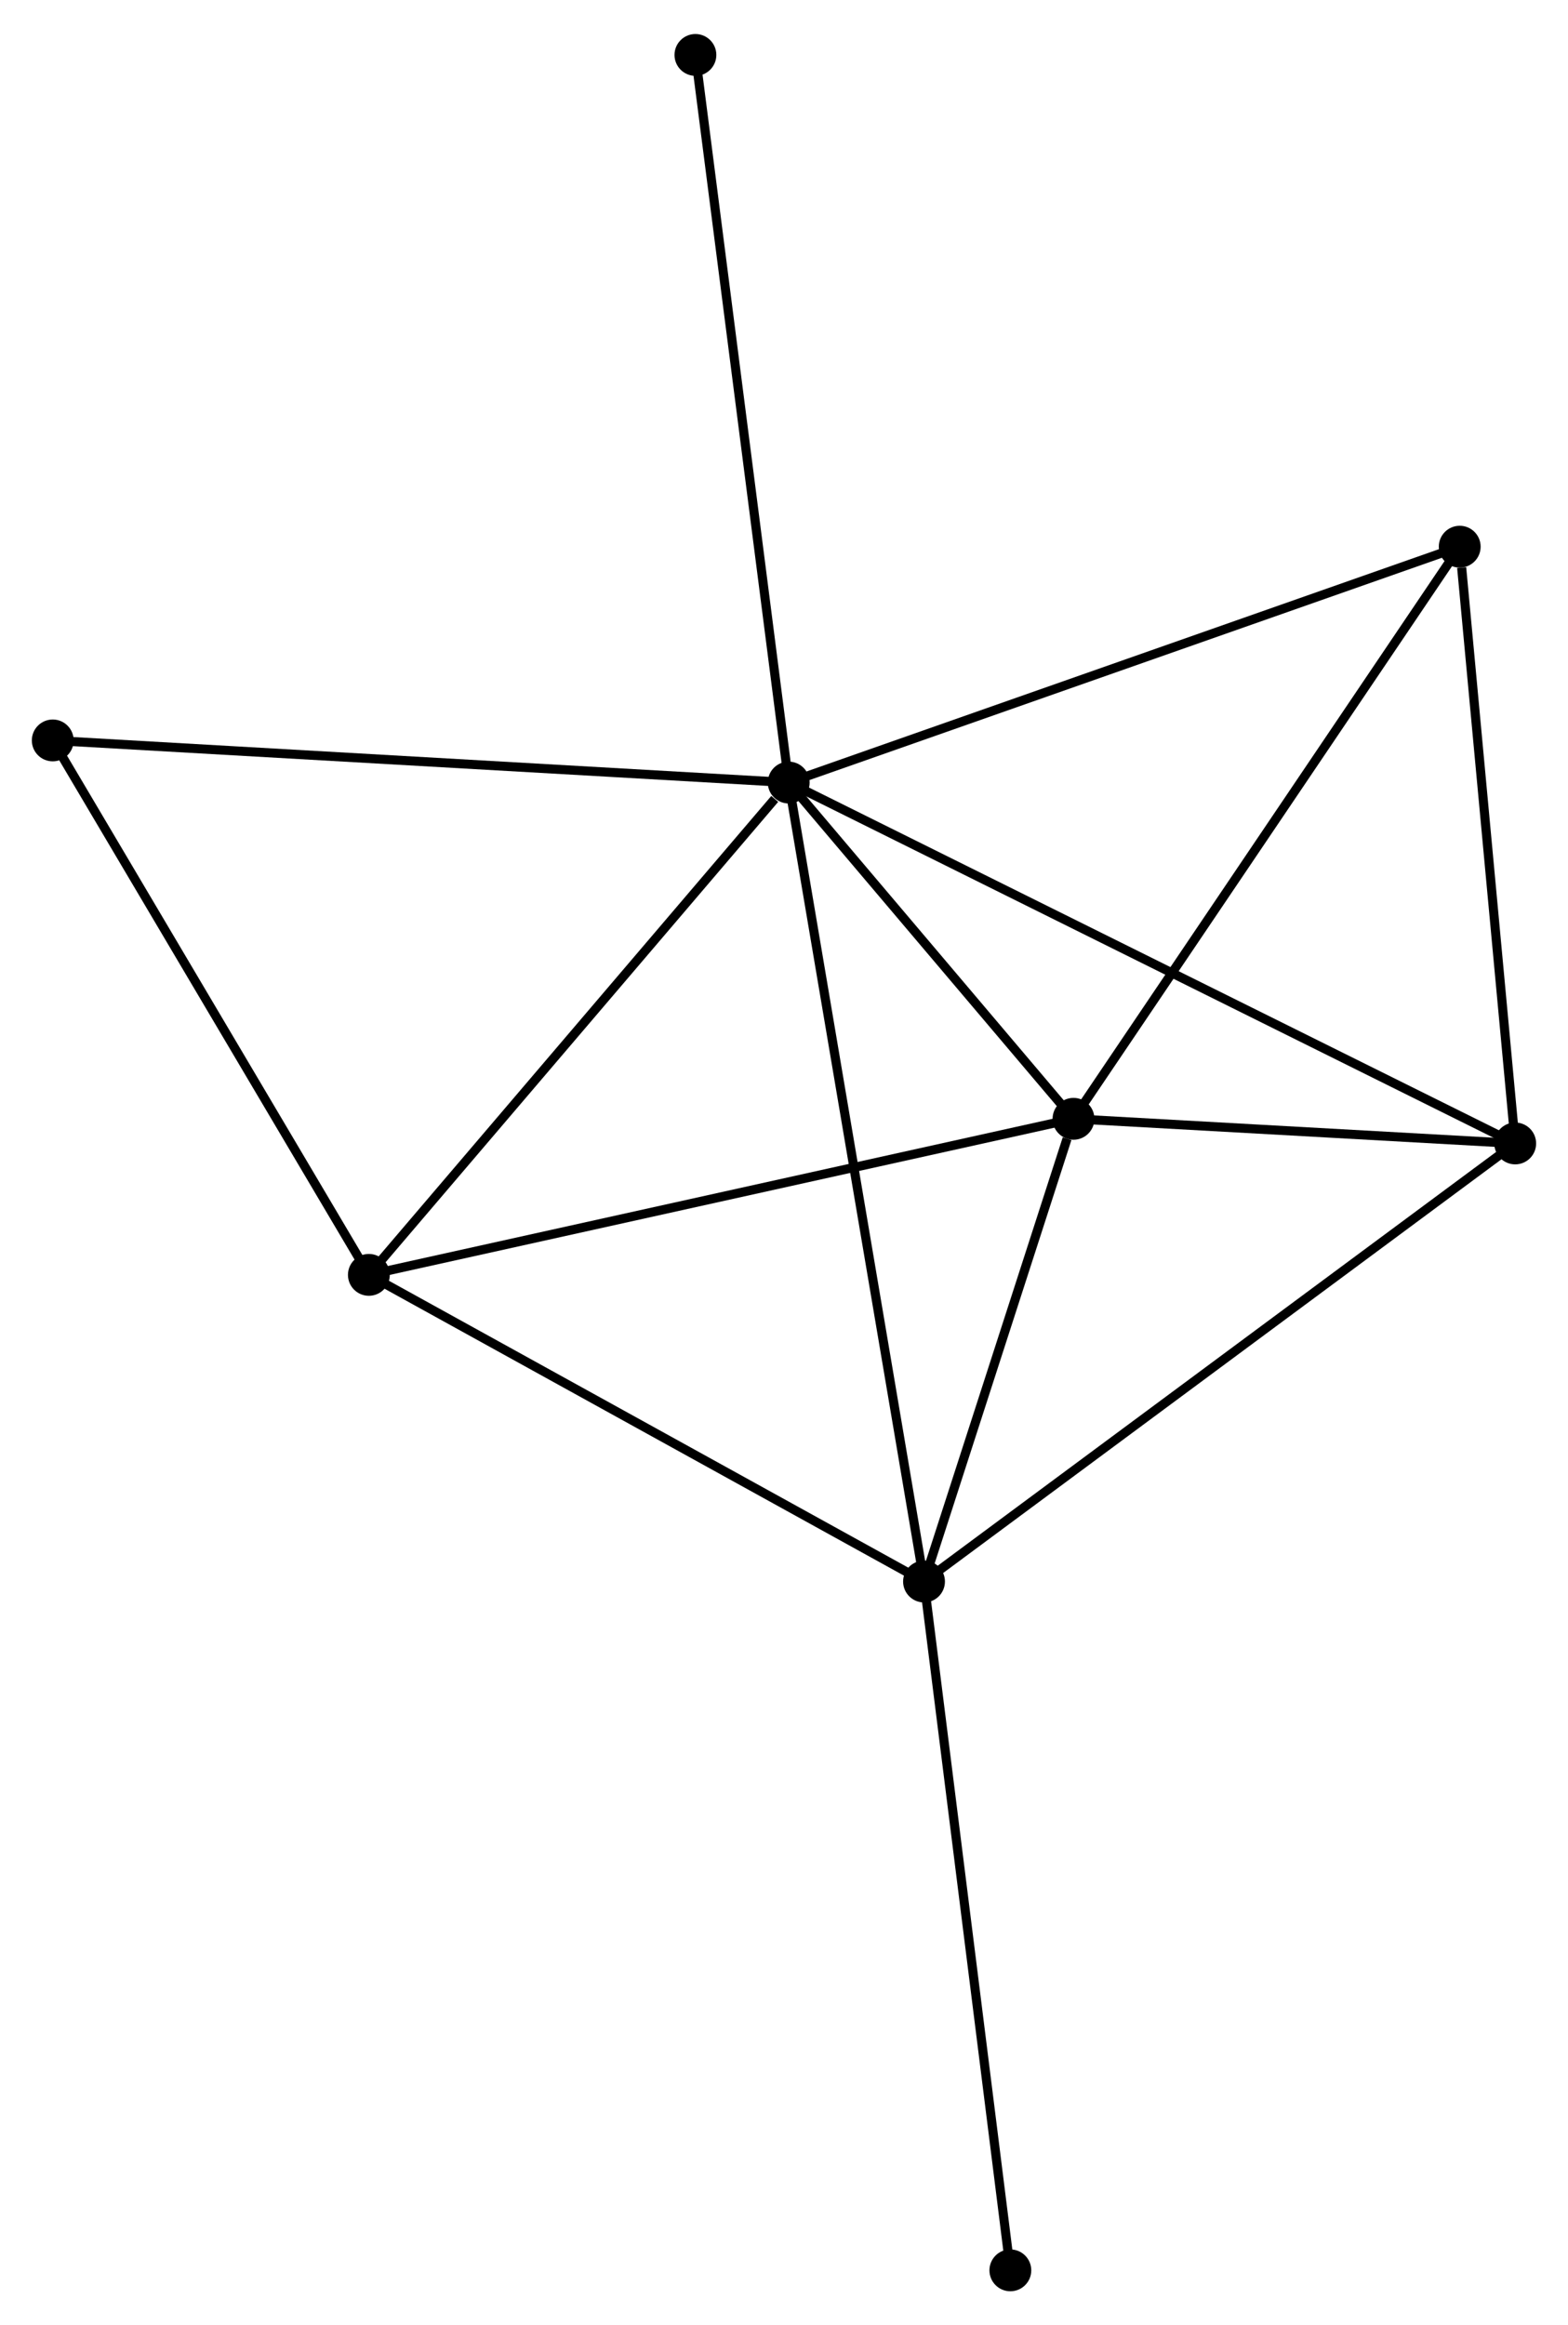 <?xml version="1.0" encoding="UTF-8" standalone="no"?>
<!DOCTYPE svg PUBLIC "-//W3C//DTD SVG 1.1//EN"
 "http://www.w3.org/Graphics/SVG/1.1/DTD/svg11.dtd">
<!-- Generated by graphviz version 2.36.0 (20140111.2315)
 -->
<!-- Title: %3 Pages: 1 -->
<svg width="172pt" height="255pt"
 viewBox="0.00 0.00 172.41 255.13" xmlns="http://www.w3.org/2000/svg" xmlns:xlink="http://www.w3.org/1999/xlink">
<g id="graph0" class="graph" transform="scale(1 1) rotate(0) translate(4 251.134)">
<title>%3</title>
<!-- 0 -->
<g id="node1" class="node"><title>0</title>
<ellipse fill="black" stroke="black" cx="82.722" cy="-165.349" rx="1.8" ry="1.8"/>
</g>
<!-- 1 -->
<g id="node2" class="node"><title>1</title>
<ellipse fill="black" stroke="black" cx="114.037" cy="-128.385" rx="1.8" ry="1.8"/>
</g>
<!-- 0&#45;&#45;1 -->
<g id="edge1" class="edge"><title>0&#45;&#45;1</title>
<path fill="none" stroke="black" d="M84.067,-163.761C89.218,-157.681 107.649,-135.925 112.731,-129.926"/>
</g>
<!-- 2 -->
<g id="node3" class="node"><title>2</title>
<ellipse fill="black" stroke="black" cx="97.601" cy="-77.52" rx="1.8" ry="1.8"/>
</g>
<!-- 0&#45;&#45;2 -->
<g id="edge2" class="edge"><title>0&#45;&#45;2</title>
<path fill="none" stroke="black" d="M83.032,-163.515C84.969,-152.085 95.361,-90.745 97.292,-79.344"/>
</g>
<!-- 3 -->
<g id="node4" class="node"><title>3</title>
<ellipse fill="black" stroke="black" cx="36.559" cy="-111.23" rx="1.8" ry="1.8"/>
</g>
<!-- 0&#45;&#45;3 -->
<g id="edge3" class="edge"><title>0&#45;&#45;3</title>
<path fill="none" stroke="black" d="M81.186,-163.549C74.052,-155.185 44.227,-120.219 37.788,-112.67"/>
</g>
<!-- 4 -->
<g id="node5" class="node"><title>4</title>
<ellipse fill="black" stroke="black" cx="162.605" cy="-125.677" rx="1.8" ry="1.8"/>
</g>
<!-- 0&#45;&#45;4 -->
<g id="edge4" class="edge"><title>0&#45;&#45;4</title>
<path fill="none" stroke="black" d="M84.39,-164.521C94.786,-159.358 150.577,-131.65 160.946,-126.501"/>
</g>
<!-- 5 -->
<g id="node6" class="node"><title>5</title>
<ellipse fill="black" stroke="black" cx="156.504" cy="-191.277" rx="1.8" ry="1.8"/>
</g>
<!-- 0&#45;&#45;5 -->
<g id="edge5" class="edge"><title>0&#45;&#45;5</title>
<path fill="none" stroke="black" d="M84.546,-165.99C94.754,-169.578 144.703,-187.13 154.744,-190.659"/>
</g>
<!-- 6 -->
<g id="node7" class="node"><title>6</title>
<ellipse fill="black" stroke="black" cx="1.8" cy="-169.98" rx="1.8" ry="1.8"/>
</g>
<!-- 0&#45;&#45;6 -->
<g id="edge6" class="edge"><title>0&#45;&#45;6</title>
<path fill="none" stroke="black" d="M80.721,-165.464C69.526,-166.105 14.743,-169.239 3.73,-169.869"/>
</g>
<!-- 7 -->
<g id="node8" class="node"><title>7</title>
<ellipse fill="black" stroke="black" cx="72.465" cy="-245.334" rx="1.8" ry="1.8"/>
</g>
<!-- 0&#45;&#45;7 -->
<g id="edge7" class="edge"><title>0&#45;&#45;7</title>
<path fill="none" stroke="black" d="M82.468,-167.327C81.049,-178.393 74.106,-232.541 72.71,-243.426"/>
</g>
<!-- 1&#45;&#45;2 -->
<g id="edge8" class="edge"><title>1&#45;&#45;2</title>
<path fill="none" stroke="black" d="M113.33,-126.199C110.627,-117.832 100.954,-87.895 98.287,-79.641"/>
</g>
<!-- 1&#45;&#45;3 -->
<g id="edge9" class="edge"><title>1&#45;&#45;3</title>
<path fill="none" stroke="black" d="M112.121,-127.961C101.402,-125.587 48.951,-113.974 38.407,-111.639"/>
</g>
<!-- 1&#45;&#45;4 -->
<g id="edge10" class="edge"><title>1&#45;&#45;4</title>
<path fill="none" stroke="black" d="M116.124,-128.268C124.113,-127.823 152.698,-126.229 160.58,-125.789"/>
</g>
<!-- 1&#45;&#45;5 -->
<g id="edge11" class="edge"><title>1&#45;&#45;5</title>
<path fill="none" stroke="black" d="M115.086,-129.939C120.911,-138.565 149.213,-180.48 155.335,-189.546"/>
</g>
<!-- 2&#45;&#45;3 -->
<g id="edge12" class="edge"><title>2&#45;&#45;3</title>
<path fill="none" stroke="black" d="M95.84,-78.492C86.927,-83.415 46.868,-105.537 38.212,-110.317"/>
</g>
<!-- 2&#45;&#45;4 -->
<g id="edge13" class="edge"><title>2&#45;&#45;4</title>
<path fill="none" stroke="black" d="M99.208,-78.71C108.123,-85.315 151.446,-117.409 160.816,-124.351"/>
</g>
<!-- 8 -->
<g id="node9" class="node"><title>8</title>
<ellipse fill="black" stroke="black" cx="107.094" cy="-1.8" rx="1.8" ry="1.8"/>
</g>
<!-- 2&#45;&#45;8 -->
<g id="edge14" class="edge"><title>2&#45;&#45;8</title>
<path fill="none" stroke="black" d="M97.836,-75.648C99.149,-65.172 105.576,-13.911 106.867,-3.606"/>
</g>
<!-- 3&#45;&#45;6 -->
<g id="edge15" class="edge"><title>3&#45;&#45;6</title>
<path fill="none" stroke="black" d="M35.556,-112.925C30.481,-121.504 7.67,-160.058 2.741,-168.389"/>
</g>
<!-- 4&#45;&#45;5 -->
<g id="edge16" class="edge"><title>4&#45;&#45;5</title>
<path fill="none" stroke="black" d="M162.429,-127.569C161.554,-136.981 157.674,-178.699 156.718,-188.981"/>
</g>
</g>
</svg>
